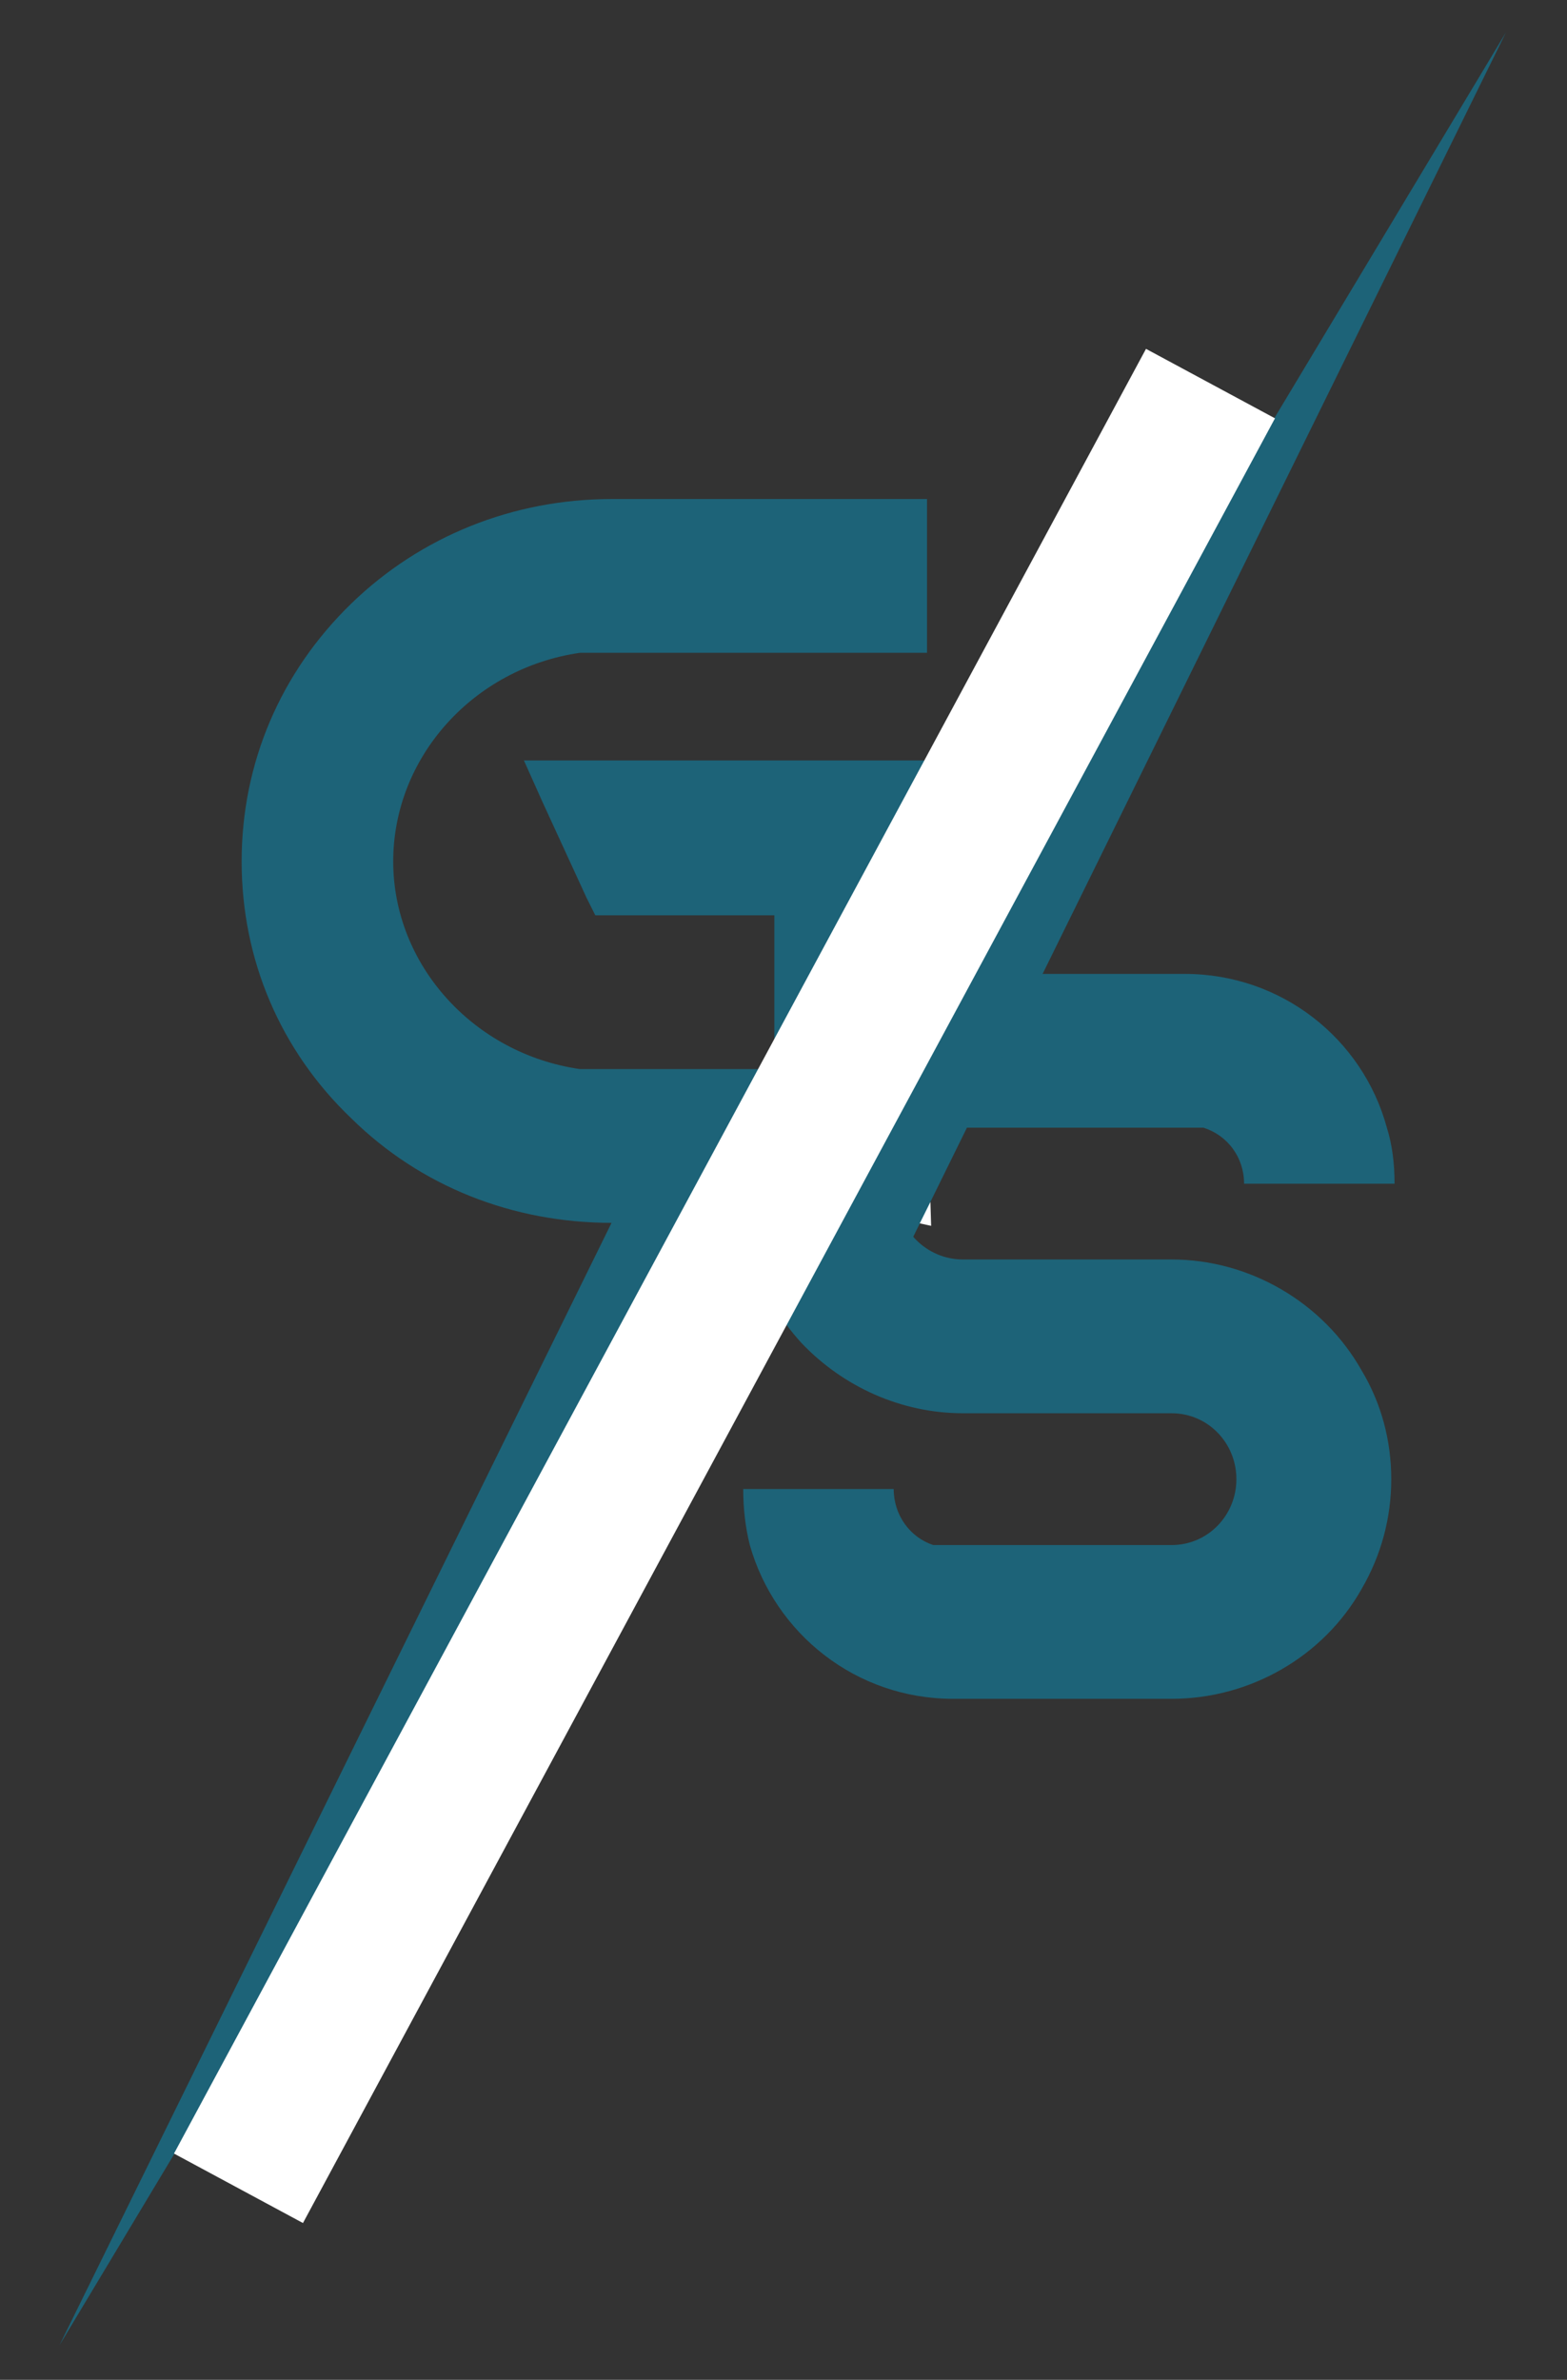 <svg width="428" height="650" viewBox="0 0 428 650" fill="none" xmlns="http://www.w3.org/2000/svg">
<rect x="0" y="0" width="428" height="650" fill="#333333" stroke="none"/>
<path d="M143.1 207.7H253.8V250V334H167.1C140.1 334 114.9 324.1 96 305.5C76.5 286.9 66 262 66 235.3C66 208.6 76.5 183.7 96 164.8C114.9 146.5 140.1 136.3 167.1 136.3H253.2V178.3H158.4C129.3 182.5 107.4 206.8 107.4 235.3C107.4 263.5 129.3 287.8 158.4 292H211.5V250H162.6L160.2 245.2L148.2 219.1L143.1 207.7Z" fill="#1D6378"/>
<path d="M320 344C341.3 344 361.4 355.7 371.9 374.3C377.3 383.3 380 393.5 380 404C380 414.5 377.3 424.7 371.9 434C361.4 452.6 341.3 464 320 464H260.3C233.9 464 211.7 446.3 204.8 422C203.6 417.2 203 412.1 203 406.7H244.1C244.1 413.9 248.6 419.9 254.9 422H320C329.9 422 337.7 413.9 337.7 404C337.7 394.1 329.9 386 320 386H263C246.2 386 230.3 378.8 218.9 366.8C215.9 363.5 213.2 359.9 210.8 355.7C205.7 346.7 203 336.5 203 326C203 315.5 205.7 305.3 210.8 296.3C221.3 277.4 241.4 266 263 266H323.6C350 266 372.2 283.7 378.8 308C380.3 312.8 380.9 317.9 380.9 323.3H339.8C339.8 316.1 335.3 310.1 328.7 308H263C253.1 308 245 316.1 245 326C245 335.9 253.1 344 263 344H320Z" fill="#1D6378"/>
<path d="M411.323 8.854L241.581 353.76L213.446 338.425L411.323 8.854Z" fill="#1D6378"/>
<path d="M16.246 640.554L185.914 295.612L214.053 310.941L16.246 640.554Z" fill="#1D6378"/>
<rect x="313.011" y="95.283" width="40.011" height="559.868" transform="rotate(28.307 313.011 95.283)" fill="white"/>
<path d="M254.127 328.277L254.322 334.815L251.218 334.136L254.127 328.277Z" fill="white"/>
</svg>
